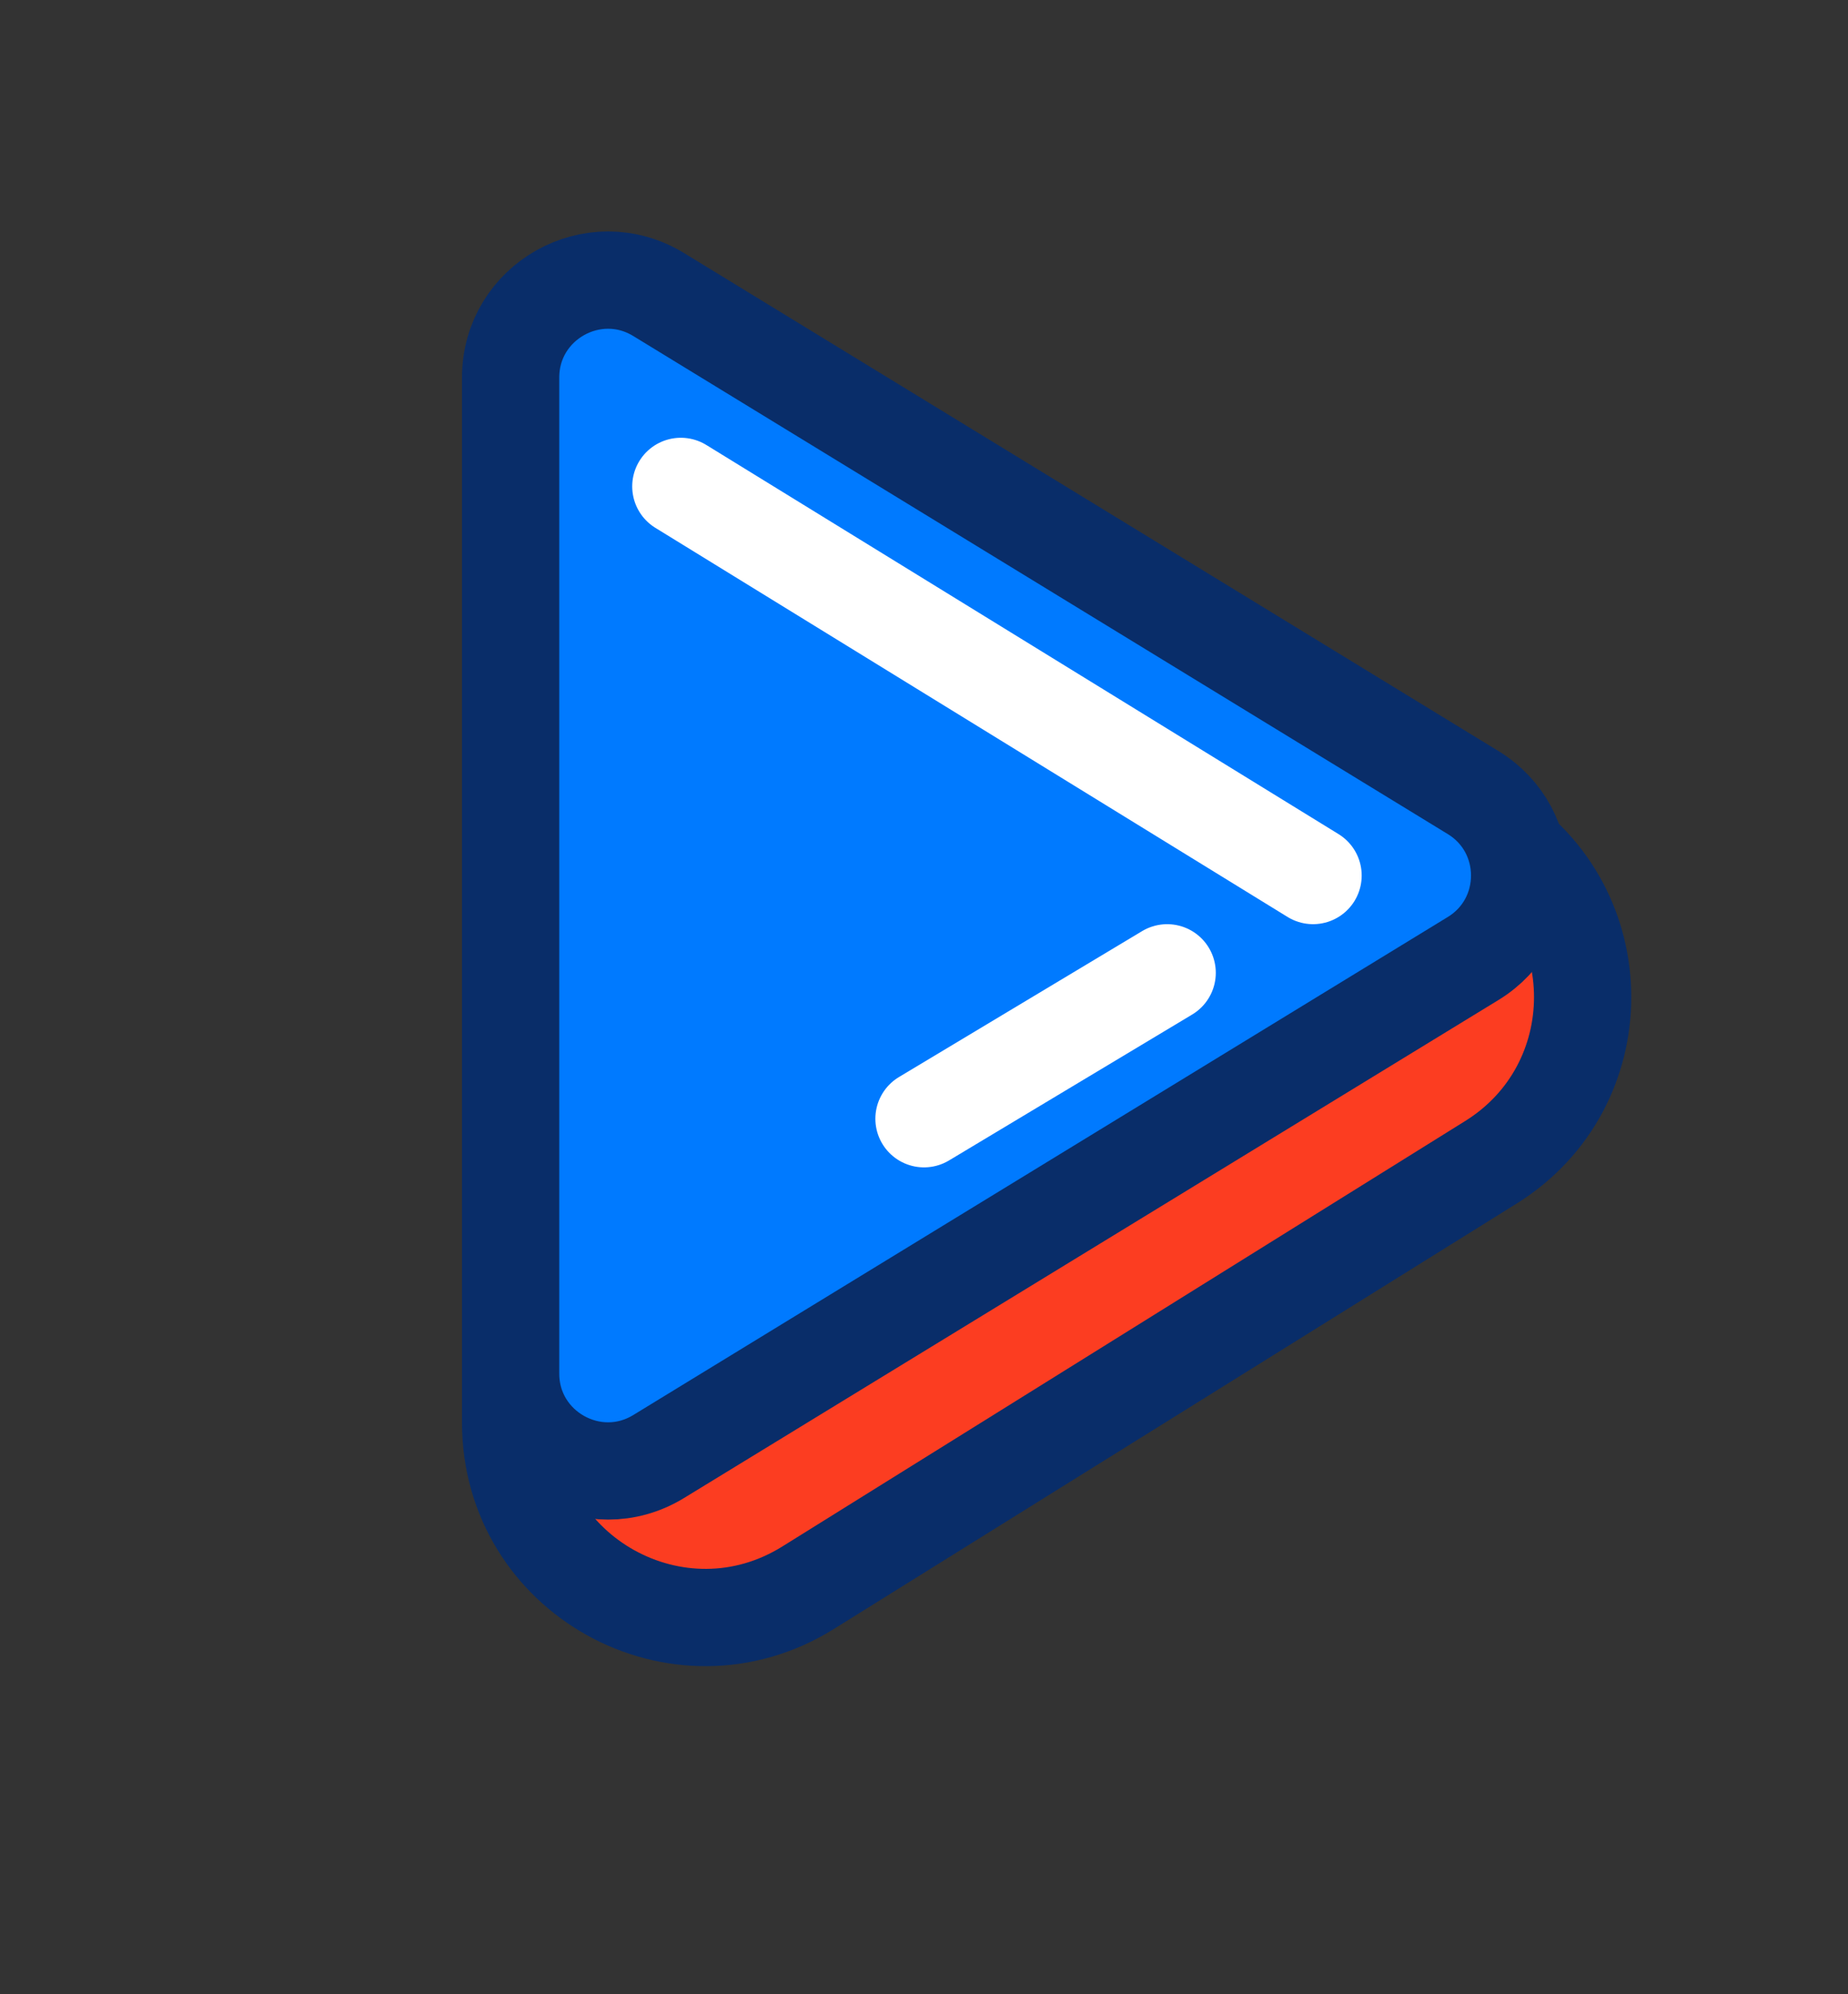 <svg width="38" height="41" viewBox="0 0 38 41" fill="none" xmlns="http://www.w3.org/2000/svg">
<rect x="0" y="0" width="38" height="41" fill="#333333" stroke="none"/>
<path d="M30.658 23.895L16.615 32.643C13.95 34.303 10.5 32.387 10.5 29.248L10.5 11.752C10.5 8.613 13.95 6.697 16.615 8.357L30.658 17.105C33.172 18.671 33.172 22.329 30.658 23.895Z" fill="#FC3D21" stroke="#092D69" stroke-width="2"/>
<path d="M30.291 16.294C31.567 17.073 31.567 18.927 30.291 19.706L13.543 29.945C12.21 30.759 10.5 29.8 10.5 28.238L10.5 7.762C10.5 6.2 12.21 5.241 13.543 6.055L30.291 16.294Z" fill="#007AFF" stroke="#092D69" stroke-width="2"/>
<path d="M14 10L27 18" stroke="white" stroke-width="2" stroke-linecap="round"/>
<path d="M24 20L19 23" stroke="white" stroke-width="2" stroke-linecap="round"/>
</svg>
